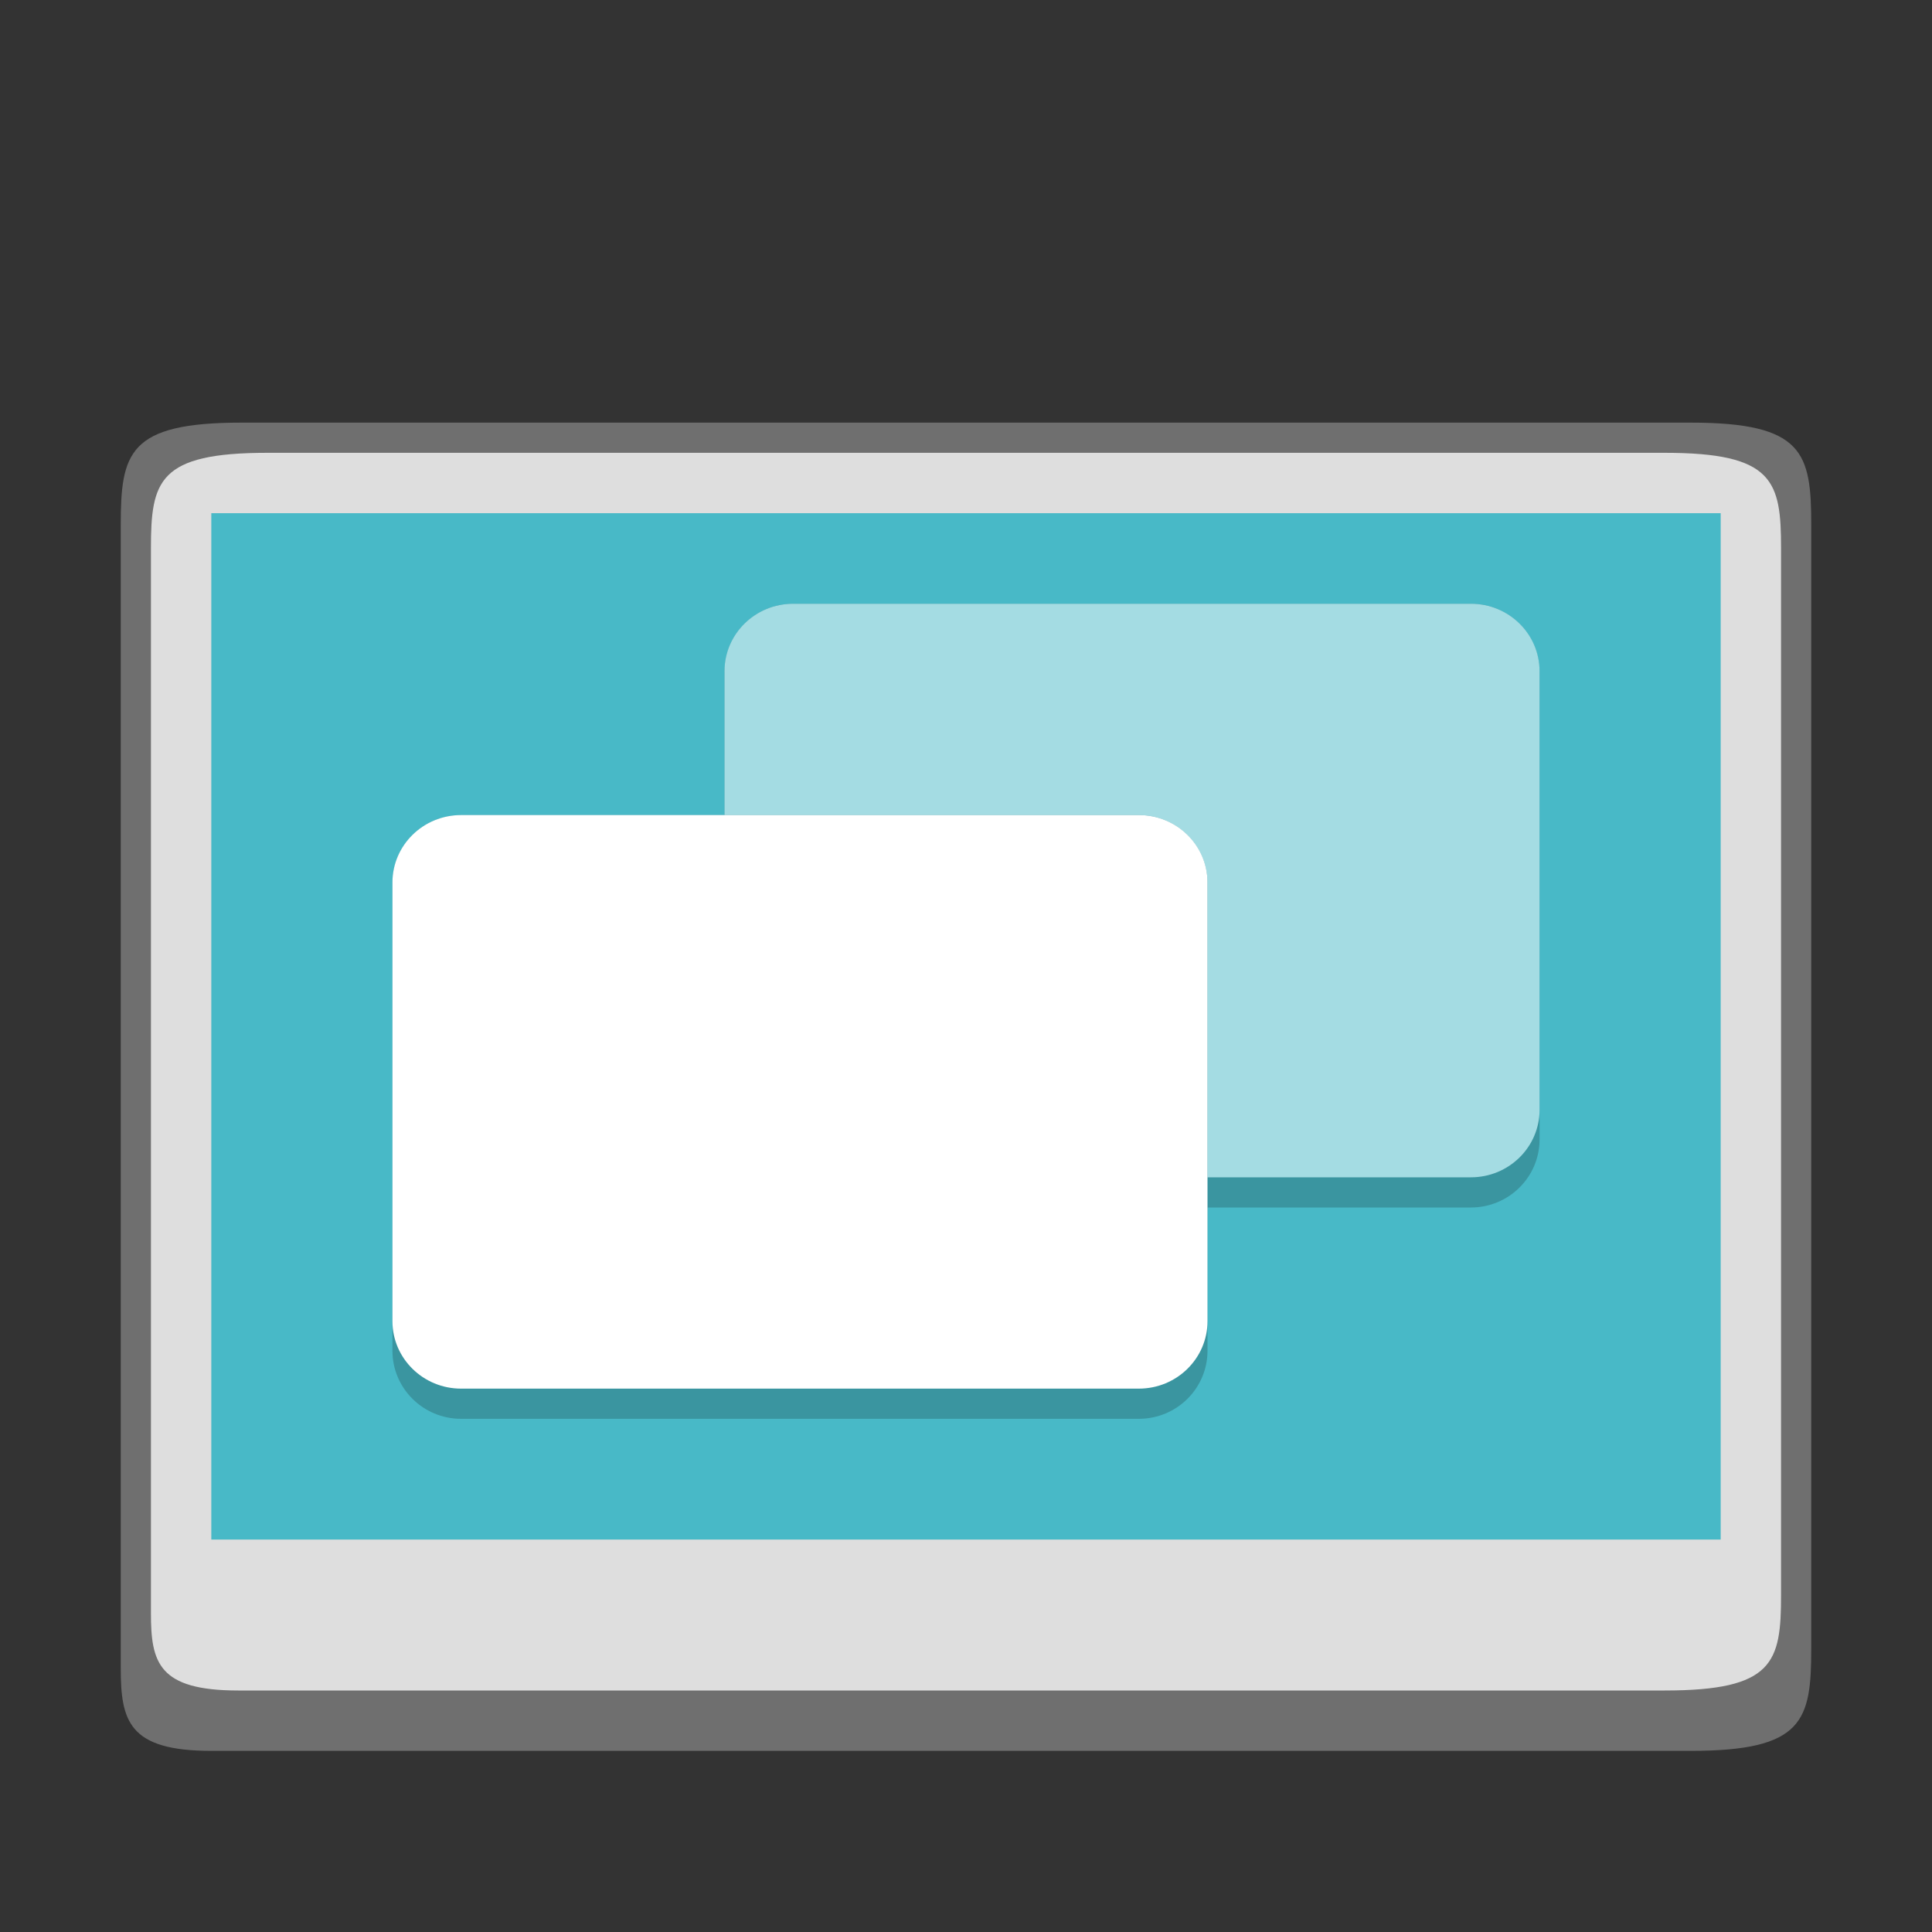 <svg width="64" height="64" viewBox="0 0 64 64" fill="none" xmlns="http://www.w3.org/2000/svg">
<rect x="0" y="0" width="64" height="64" fill="#333333" stroke="none"/>
<path d="M56 14H8C4.25 14 4 15 4 17.401V55.25C4 57 4.25 58 7 58H56C59.75 58 60 57 60 54.599V17.401C60 15 59.75 14 56 14Z" fill="#6F6F6F"/>
<path d="M55.143 15H8.857C5.241 15 5 15.932 5 18.169V53.438C5 55.068 5.241 56 7.893 56H55.143C58.759 56 59 55.068 59 52.831V18.169C59 15.932 58.759 15 55.143 15Z" fill="#DEDEDE"/>
<path d="M7 51V17H57V51H7Z" fill="#48B9C7"/>
<path d="M26.274 40H48.726C49.982 40 51 38.991 51 37.746V22.253C51 21.009 49.982 20 48.726 20H26.274C25.018 20 24 21.009 24 22.253V37.746C24 38.991 25.018 40 26.274 40Z" fill="#3A95A0"/>
<path d="M26.274 39H48.726C49.982 39 51 37.999 51 36.765V22.235C51 21.001 49.982 20 48.726 20H26.274C25.018 20 24 21.001 24 22.235V36.765C24 37.999 25.018 39 26.274 39Z" fill="#A4DCE3"/>
<path d="M37.726 27C38.982 27 40 28.009 40 29.253L40 44.746C40 45.991 38.982 47 37.726 47H15.274C14.018 47 13 45.991 13 44.746V29.253C13 28.009 14.018 27 15.274 27H37.726Z" fill="#3A95A0"/>
<path d="M37.726 27C38.982 27 40 28.001 40 29.235V43.765C40 44.999 38.982 46 37.726 46H15.274C14.018 46 13 44.999 13 43.765V29.235C13 28.001 14.018 27 15.274 27H37.726Z" fill="white"/>
</svg>
